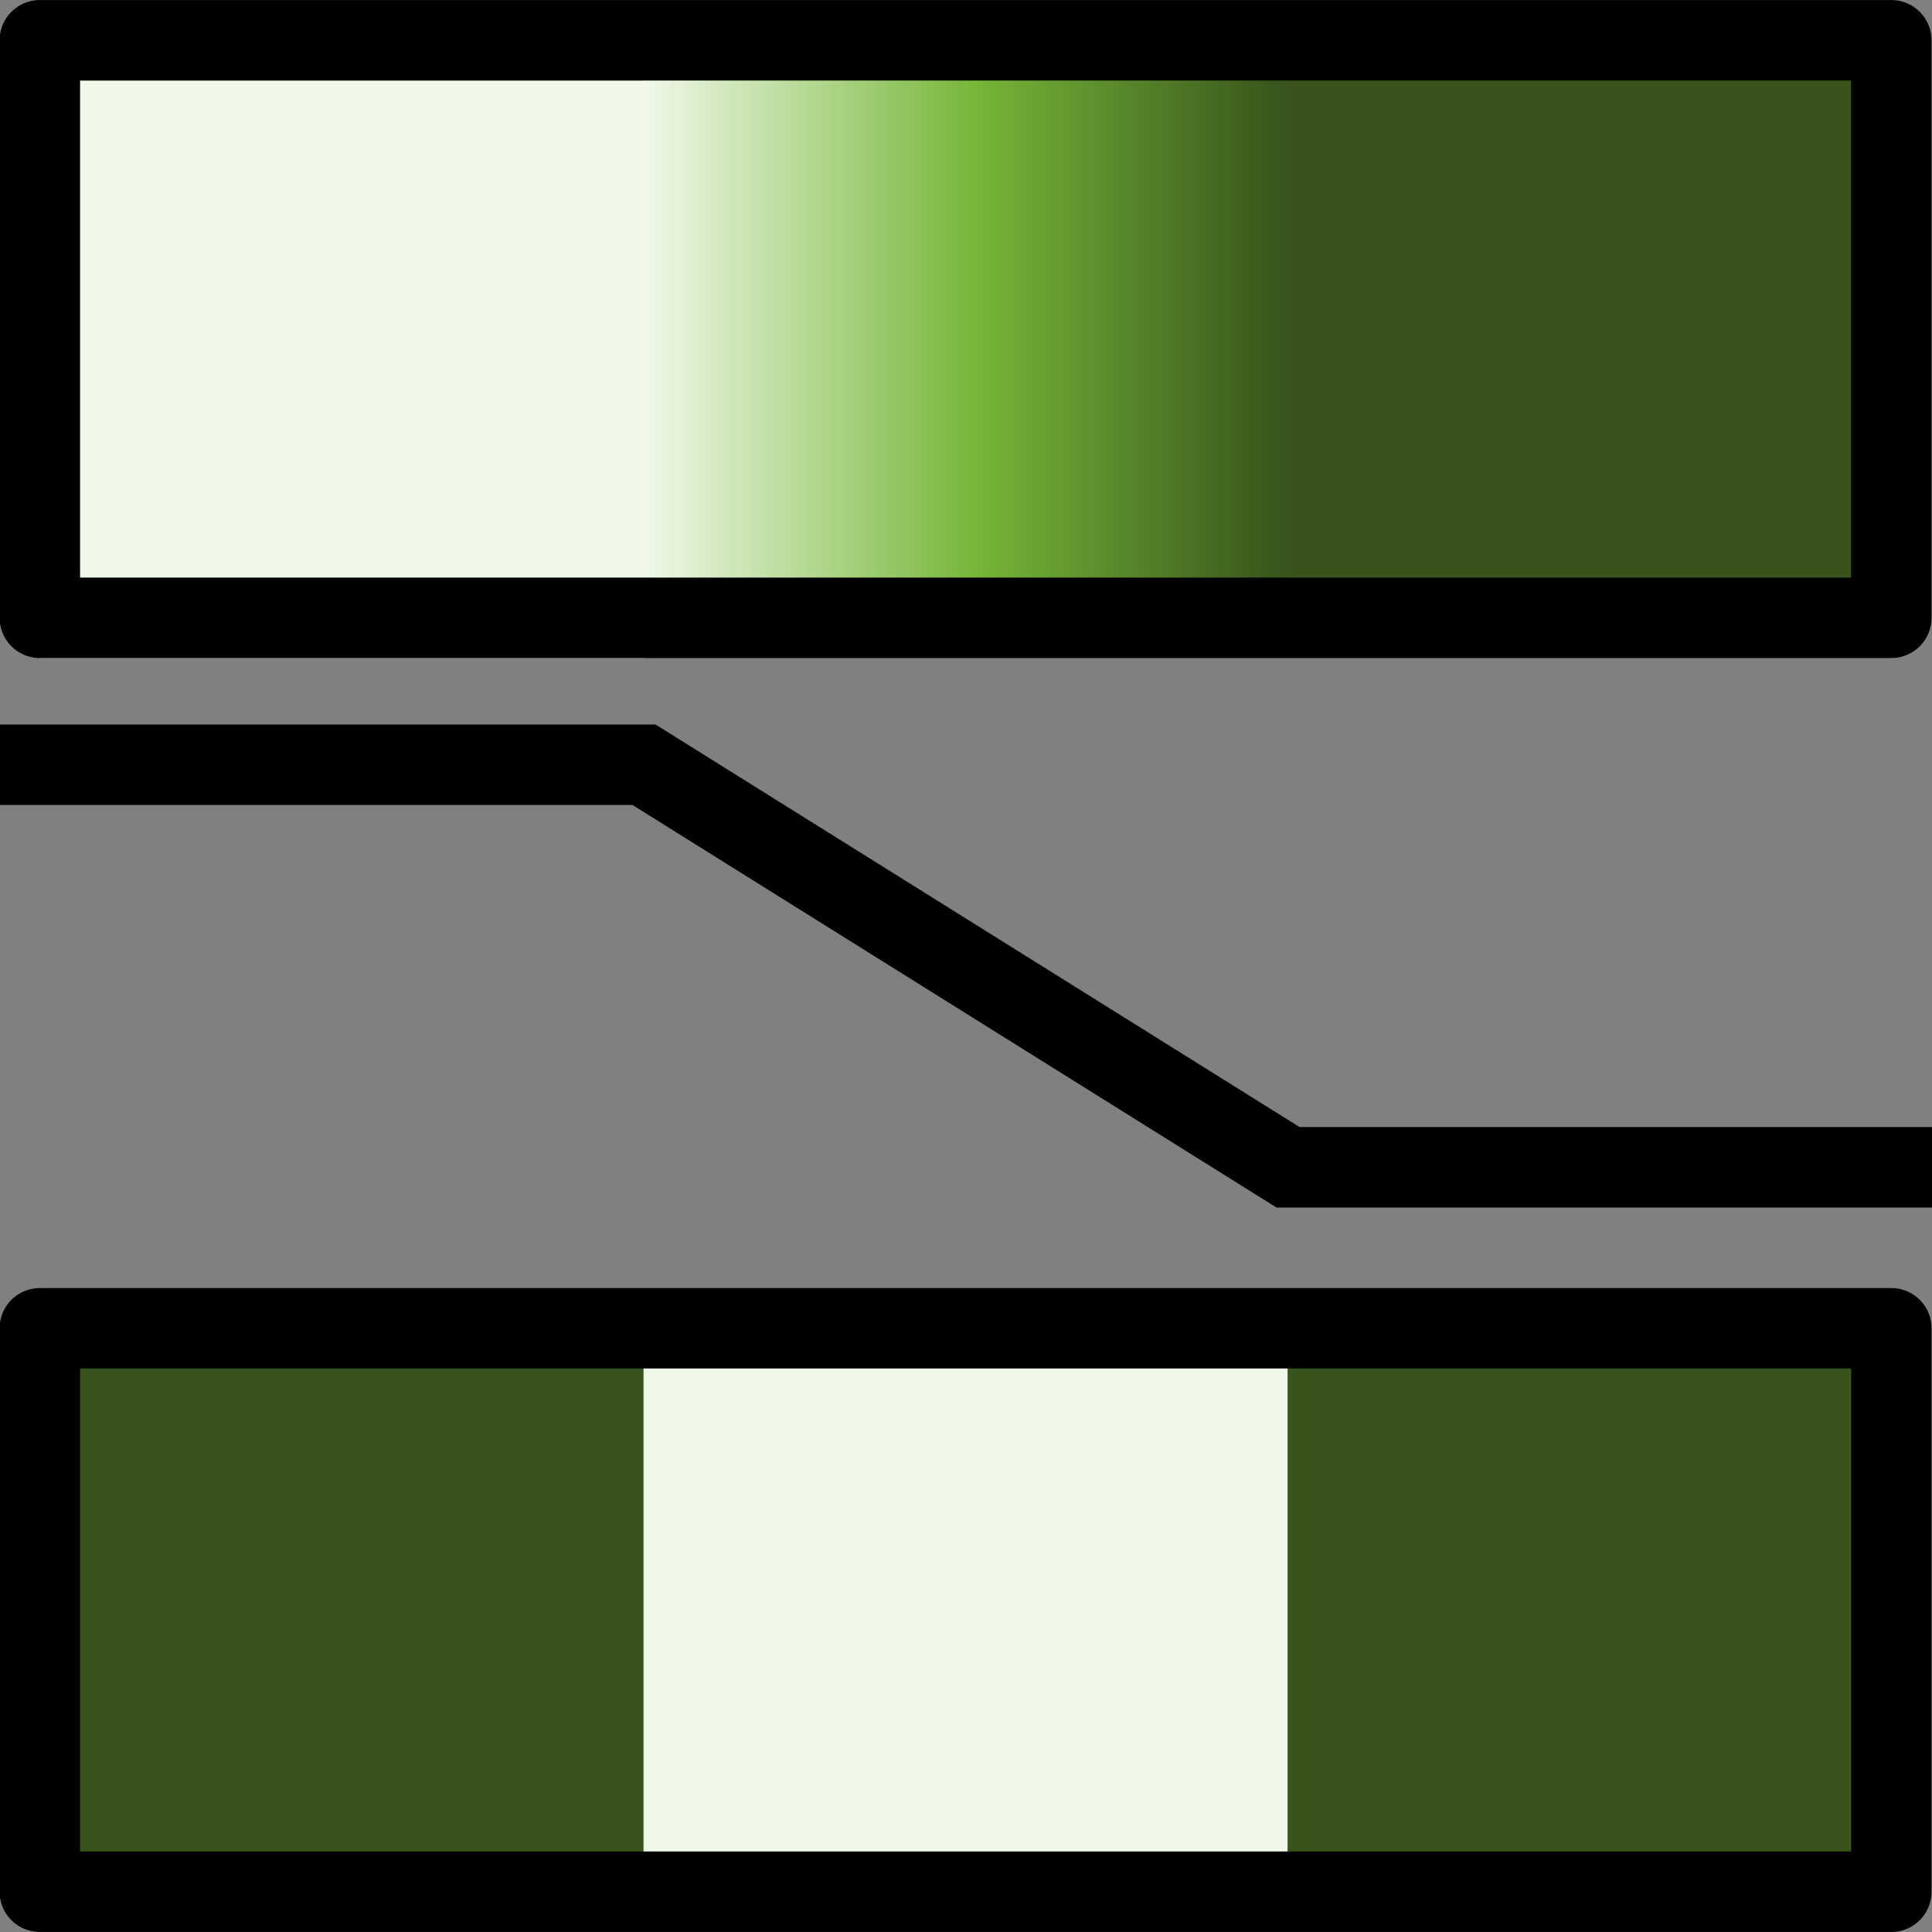 <?xml version="1.0" encoding="UTF-8" standalone="no"?>
<!-- Created with Inkscape (http://www.inkscape.org/) -->

<svg
   xmlns:osb="http://www.openswatchbook.org/uri/2009/osb"
   xmlns:dc="http://purl.org/dc/elements/1.1/"
   xmlns:cc="http://creativecommons.org/ns#"
   xmlns:rdf="http://www.w3.org/1999/02/22-rdf-syntax-ns#"
   xmlns:svg="http://www.w3.org/2000/svg"
   xmlns="http://www.w3.org/2000/svg"
   xmlns:xlink="http://www.w3.org/1999/xlink"
   xmlns:sodipodi="http://sodipodi.sourceforge.net/DTD/sodipodi-0.dtd"
   xmlns:inkscape="http://www.inkscape.org/namespaces/inkscape"
   width="24"
   height="24"
   viewBox="0 0 22.5 22.5"
   id="svg8233"
   version="1.1"
   inkscape:version="0.92.1 r15371"
   sodipodi:docname="gwy_local_slope-24.svg">
  <rect x="0" y="0" width="22.5" height="22.5" fill="#808080" stroke="none"/>
  <defs
     id="defs8235">
    <linearGradient
       inkscape:collect="always"
       id="linearGradient8495">
      <stop
         id="stop8493"
         offset="0"
         style="stop-color:#030401;stop-opacity:0.973" />
      <stop
         style="stop-color:#76b638;stop-opacity:0.993"
         offset="0.624"
         id="stop8491" />
      <stop
         id="stop8489"
         offset="1"
         style="stop-color:#f1f9ea;stop-opacity:1" />
    </linearGradient>
    <linearGradient
       inkscape:collect="always"
       xlink:href="#linearGradient8495"
       id="linearGradient8432"
       x1="400.078"
       y1="680.965"
       x2="400.078"
       y2="670.648"
       gradientUnits="userSpaceOnUse"
       gradientTransform="matrix(0,0.652,1,0,-269.637,406.976)" />
    <linearGradient
       osb:paint="solid"
       id="linearGradient8428">
      <stop
         id="stop8430"
         offset="0"
         style="stop-color:#4696db;stop-opacity:1;" />
    </linearGradient>
  </defs>
  <sodipodi:namedview
     id="base"
     pagecolor="#ffffff"
     bordercolor="#666666"
     borderopacity="1.0"
     inkscape:pageopacity="0.0"
     inkscape:pageshadow="2"
     inkscape:zoom="11.955247"
     inkscape:cx="16.574185"
     inkscape:cy="26.264908"
     inkscape:document-units="px"
     inkscape:current-layer="layer1"
     showgrid="true"
     inkscape:window-width="1920"
     inkscape:window-height="1016"
     inkscape:window-x="0"
     inkscape:window-y="27"
     inkscape:window-maximized="1"
     units="px">
                        <inkscape:grid
                       type="xygrid"
                       id="grid1px"
                       originx="0"
                       originy="0"
                       dotted="false"
                       snapvisiblegridlinesonly="false"
                       spacingx="1.0"
                       spacingy="1.0"
                       enabled="true"
                       visible="true" />
                         </sodipodi:namedview>
  <g
     inkscape:label="Layer 1"
     inkscape:groupmode="layer"
     id="layer1"
     transform="translate(-393.516,-663.148)">
    <path
       style="color:#000000;display:inline;overflow:visible;visibility:visible;opacity:1;fill:#36531a;fill-opacity:0.98;fill-rule:evenodd;stroke:none;stroke-width:0.938;stroke-linecap:round;stroke-linejoin:round;stroke-miterlimit:4;stroke-dasharray:none;stroke-dashoffset:0;stroke-opacity:1;marker:none;marker-start:none;marker-mid:none;marker-end:none;enable-background:accumulate"
       d="m 408.511,663.922 v 6.726 h 7.031 v -6.726 z"
       id="rect8276"
       inkscape:connector-curvature="0"
       sodipodi:nodetypes="ccccc" />
    <path
       style="color:#000000;display:inline;overflow:visible;visibility:visible;opacity:1;vector-effect:none;fill:url(#linearGradient8432);fill-opacity:1;fill-rule:evenodd;stroke:none;stroke-width:1.875;stroke-linecap:butt;stroke-linejoin:round;stroke-miterlimit:4;stroke-dasharray:none;stroke-dashoffset:1.5;stroke-opacity:1;marker:none;marker-start:none;marker-mid:none;marker-end:none;enable-background:accumulate"
       d="m 401.011,663.922 v 6.726 h 7.5 v -6.726 z"
       id="rect8424"
       inkscape:connector-curvature="0"
       sodipodi:nodetypes="ccccc" />
    <path
       sodipodi:nodetypes="ccccc"
       inkscape:connector-curvature="0"
       id="path8436"
       d="m 393.985,664.086 v 6.726 h 7.031 v -6.726 z"
       style="color:#000000;display:inline;overflow:visible;visibility:visible;opacity:1;fill:#f0f8e8;fill-opacity:1;fill-rule:evenodd;stroke:none;stroke-width:0.938;stroke-linecap:round;stroke-linejoin:round;stroke-miterlimit:4;stroke-dasharray:none;stroke-dashoffset:0;stroke-opacity:1;marker:none;marker-start:none;marker-mid:none;marker-end:none;enable-background:accumulate" />
    <path
       style="color:#000000;display:inline;overflow:visible;visibility:visible;opacity:1;vector-effect:none;fill:none;fill-opacity:1;fill-rule:evenodd;stroke:#000000;stroke-width:0.937;stroke-linecap:butt;stroke-linejoin:round;stroke-miterlimit:4;stroke-dasharray:none;stroke-dashoffset:1.5;stroke-opacity:1;marker:none;marker-start:none;marker-mid:none;marker-end:none;enable-background:accumulate"
       d="m 393.98,663.617 v 6.726 h 21.562 v -6.726 z"
       id="rect8438"
       inkscape:connector-curvature="0"
       sodipodi:nodetypes="ccccc" />
    <path
       sodipodi:nodetypes="ccccc"
       inkscape:connector-curvature="0"
       id="path8449"
       d="m 408.042,678.617 v 6.562 h 7.031 v -6.562 z"
       style="color:#000000;display:inline;overflow:visible;visibility:visible;opacity:1;fill:#36531a;fill-opacity:0.98;fill-rule:evenodd;stroke:none;stroke-width:0.938;stroke-linecap:round;stroke-linejoin:round;stroke-miterlimit:4;stroke-dasharray:none;stroke-dashoffset:0;stroke-opacity:1;marker:none;marker-start:none;marker-mid:none;marker-end:none;enable-background:accumulate" />
    <path
       style="color:#000000;display:inline;overflow:visible;visibility:visible;opacity:1;fill:#36531a;fill-opacity:0.98;fill-rule:evenodd;stroke:none;stroke-width:0.938;stroke-linecap:round;stroke-linejoin:round;stroke-miterlimit:4;stroke-dasharray:none;stroke-dashoffset:0;stroke-opacity:1;marker:none;marker-start:none;marker-mid:none;marker-end:none;enable-background:accumulate"
       d="m 393.98,678.617 v 6.562 h 7.031 v -6.562 z"
       id="path8447"
       inkscape:connector-curvature="0"
       sodipodi:nodetypes="ccccc" />
    <path
       sodipodi:nodetypes="ccccc"
       inkscape:connector-curvature="0"
       id="path8442"
       d="m 401.011,678.617 v 6.562 h 7.5 v -6.562 z"
       style="color:#000000;display:inline;overflow:visible;visibility:visible;opacity:1;vector-effect:none;fill:#f0f8e8;fill-opacity:1;fill-rule:evenodd;stroke:none;stroke-width:1.875;stroke-linecap:butt;stroke-linejoin:round;stroke-miterlimit:4;stroke-dasharray:none;stroke-dashoffset:1.5;stroke-opacity:1;marker:none;marker-start:none;marker-mid:none;marker-end:none;enable-background:accumulate" />
    <rect
       y="393.98"
       x="678.617"
       height="21.562"
       width="6.562"
       id="rect8440"
       style="color:#000000;display:inline;overflow:visible;visibility:visible;opacity:1;vector-effect:none;fill:none;fill-opacity:1;fill-rule:evenodd;stroke:#000000;stroke-width:0.937;stroke-linecap:butt;stroke-linejoin:round;stroke-miterlimit:4;stroke-dasharray:none;stroke-dashoffset:1.5;stroke-opacity:1;marker:none;marker-start:none;marker-mid:none;marker-end:none;enable-background:accumulate"
       transform="matrix(0,1,1,0,0,0)" />
    <path
       style="fill:none;fill-rule:evenodd;stroke:#000000;stroke-width:0.937px;stroke-linecap:butt;stroke-linejoin:miter;stroke-opacity:1"
       d="m 393.516,672.054 h 7.5 l 7.5,4.688 h 7.5"
       id="path8452"
       inkscape:connector-curvature="0"
       sodipodi:nodetypes="cccc" />
  </g>
</svg>
